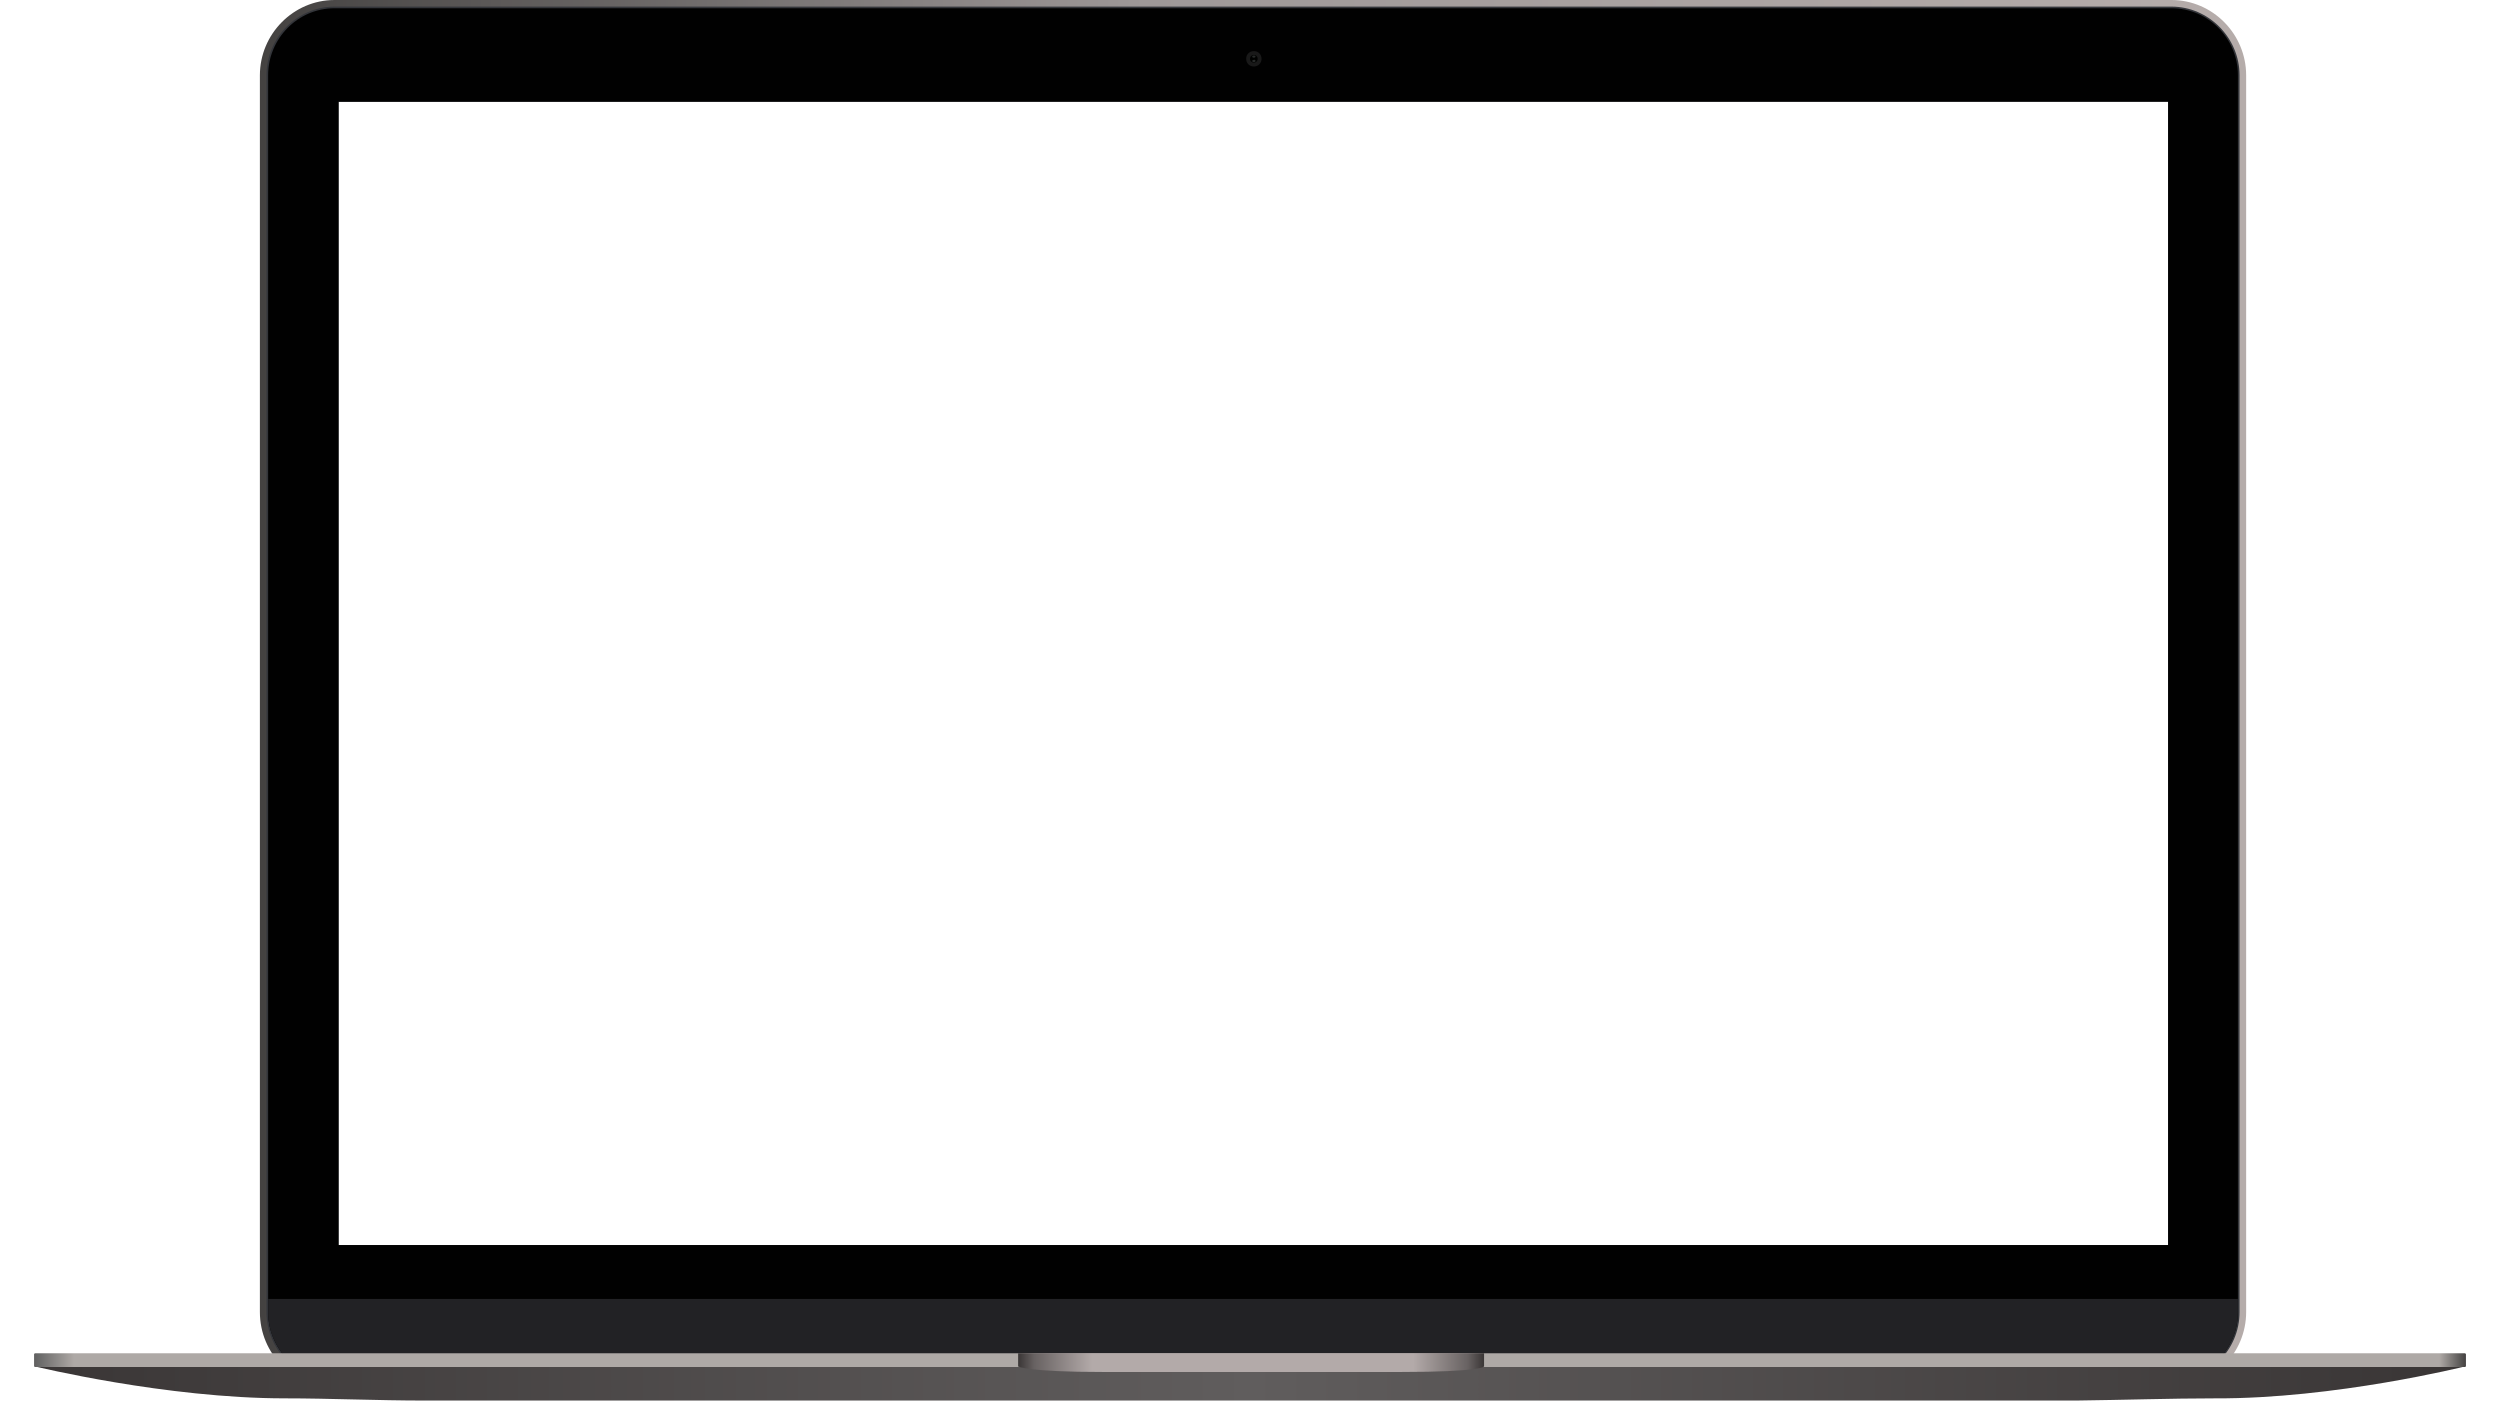 <?xml version="1.0" encoding="utf-8"?>
<!-- Generator: Adobe Illustrator 22.0.0, SVG Export Plug-In . SVG Version: 6.00 Build 0)  -->
<svg version="1.1" id="MacBook" xmlns="http://www.w3.org/2000/svg" xmlns:xlink="http://www.w3.org/1999/xlink" x="0px" y="0px"
	 viewBox="0 0 455 255" style="enable-background:new 0 0 455 255;" xml:space="preserve">
<style type="text/css">
	.st0{fill:url(#SVGID_1_);}
	.st1{fill:#33353A;}
	.st2{fill:#010101;}
	.st3{fill:#222225;}
	.st4{fill:url(#SVGID_2_);}
	.st5{fill:url(#SVGID_3_);}
	.st6{fill:url(#SVGID_4_);}
	.st7{fill:#191919;}
	.st8{fill:#000100;}
	.st9{fill:#272A29;}
</style>
<linearGradient id="SVGID_1_" gradientUnits="userSpaceOnUse" x1="47.3" y1="128.75" x2="408.8" y2="128.75" gradientTransform="matrix(1 0 0 -1 0 255)">
	<stop  offset="0" style="stop-color:#444241"/>
	<stop  offset="0.445" style="stop-color:#9E9898"/>
	<stop  offset="0.988" style="stop-color:#B5ACAA"/>
</linearGradient>
<path class="st0" d="M395.2,0H60.9c-7.5,0-13.6,6.2-13.6,13.7v225.1c0,7.6,6.1,13.7,13.6,13.7h334.3c7.5,0,13.6-6.2,13.6-13.7V13.7
	C408.8,6.2,402.7,0,395.2,0z M394.6,226.6h-333V18.5h333V226.6z"/>
<path class="st1" d="M395.2,1.2H60.9c-6.8,0-12.4,5.6-12.4,12.5v225.1c0,6.9,5.6,12.5,12.4,12.5h334.3c6.8,0,12.4-5.6,12.4-12.5
	V13.7C407.6,6.9,402,1.2,395.2,1.2z M394.6,226.6h-333V18.5h333V226.6z"/>
<path class="st2" d="M395.2,1.5H60.9c-6.7,0-12.1,5.5-12.1,12.2v225.1c0,6.7,5.4,12.2,12.1,12.2h334.3c6.7,0,12.1-5.5,12.1-12.2
	V13.7C407.3,7,401.9,1.5,395.2,1.5z M394.6,226.6h-333V18.5h333V226.6z"/>
<path class="st3" d="M48.8,236.4v2.4c0,6.7,5.4,12.2,12.1,12.2h334.3c6.7,0,12.1-5.5,12.1-12.2v-2.4H48.8z"/>
<linearGradient id="SVGID_2_" gradientUnits="userSpaceOnUse" x1="6.4" y1="3.2" x2="448.6" y2="3.2" gradientTransform="matrix(1 0 0 -1 0 255)">
	<stop  offset="0" style="stop-color:#3A3636"/>
	<stop  offset="0.5" style="stop-color:#605D5D"/>
	<stop  offset="0.989" style="stop-color:#3A3636"/>
</linearGradient>
<path class="st4" d="M448.6,248.7H6.4c0,0,23.8,5.8,45.5,5.8c8,0,16.9,0.4,25.3,0.4l0,0h300.7l0,0c8.4-0.1,17.3-0.4,25.3-0.4
	C424.9,254.6,448.6,248.7,448.6,248.7L448.6,248.7L448.6,248.7z"/>
<linearGradient id="SVGID_3_" gradientUnits="userSpaceOnUse" x1="6.2" y1="7.45" x2="448.8" y2="7.45" gradientTransform="matrix(1 0 0 -1 0 255)">
	<stop  offset="0" style="stop-color:#606060"/>
	<stop  offset="1.650000e-02" style="stop-color:#AEA9A6"/>
	<stop  offset="0.236" style="stop-color:#AEA9A6"/>
	<stop  offset="0.758" style="stop-color:#AEA9A6"/>
	<stop  offset="0.989" style="stop-color:#AEA9A6"/>
	<stop  offset="1" style="stop-color:#444241"/>
</linearGradient>
<path class="st5" d="M448.8,248.6c0,0.1-0.1,0.2-0.2,0.2H6.4c-0.1,0-0.2-0.1-0.2-0.2v-2.1c0-0.1,0.1-0.2,0.2-0.2h442.2
	c0.1,0,0.2,0.1,0.2,0.2L448.8,248.6L448.8,248.6z"/>
<linearGradient id="SVGID_4_" gradientUnits="userSpaceOnUse" x1="185.3" y1="248" x2="270.1" y2="248">
	<stop  offset="0" style="stop-color:#3A3636"/>
	<stop  offset="3.492786e-02" style="stop-color:#686262"/>
	<stop  offset="0.159" style="stop-color:#B3AAA9"/>
	<stop  offset="0.848" style="stop-color:#B3AAA9"/>
	<stop  offset="0.965" style="stop-color:#686262"/>
	<stop  offset="1" style="stop-color:#3A3636"/>
</linearGradient>
<path class="st6" d="M185.3,246.3v2.4c0,0,1.6,1,15.5,1l0,0H255c14.6,0,15.1-1,15.1-1v-2.4H185.3z"/>
<path class="st7" d="M229.6,10.7c0,0.8-0.6,1.4-1.4,1.4c-0.8,0-1.4-0.6-1.4-1.4c0-0.8,0.6-1.4,1.4-1.4S229.6,9.9,229.6,10.7z"/>
<path class="st8" d="M228.9,10.7c0,0.4-0.3,0.7-0.7,0.7s-0.7-0.3-0.7-0.7s0.3-0.7,0.7-0.7C228.6,10,228.9,10.3,228.9,10.7z"/>
<path class="st9" d="M228.5,10.3c0,0.1-0.1,0.2-0.3,0.2s-0.3-0.1-0.3-0.2c0-0.1,0.1-0.2,0.3-0.2S228.5,10.2,228.5,10.3z"/>
<path class="st9" d="M228.5,11.1c0,0.1-0.1,0.2-0.3,0.2s-0.3-0.1-0.3-0.2c0-0.1,0.1-0.2,0.3-0.2C228.4,10.8,228.5,11,228.5,11.1z"/>
</svg>
